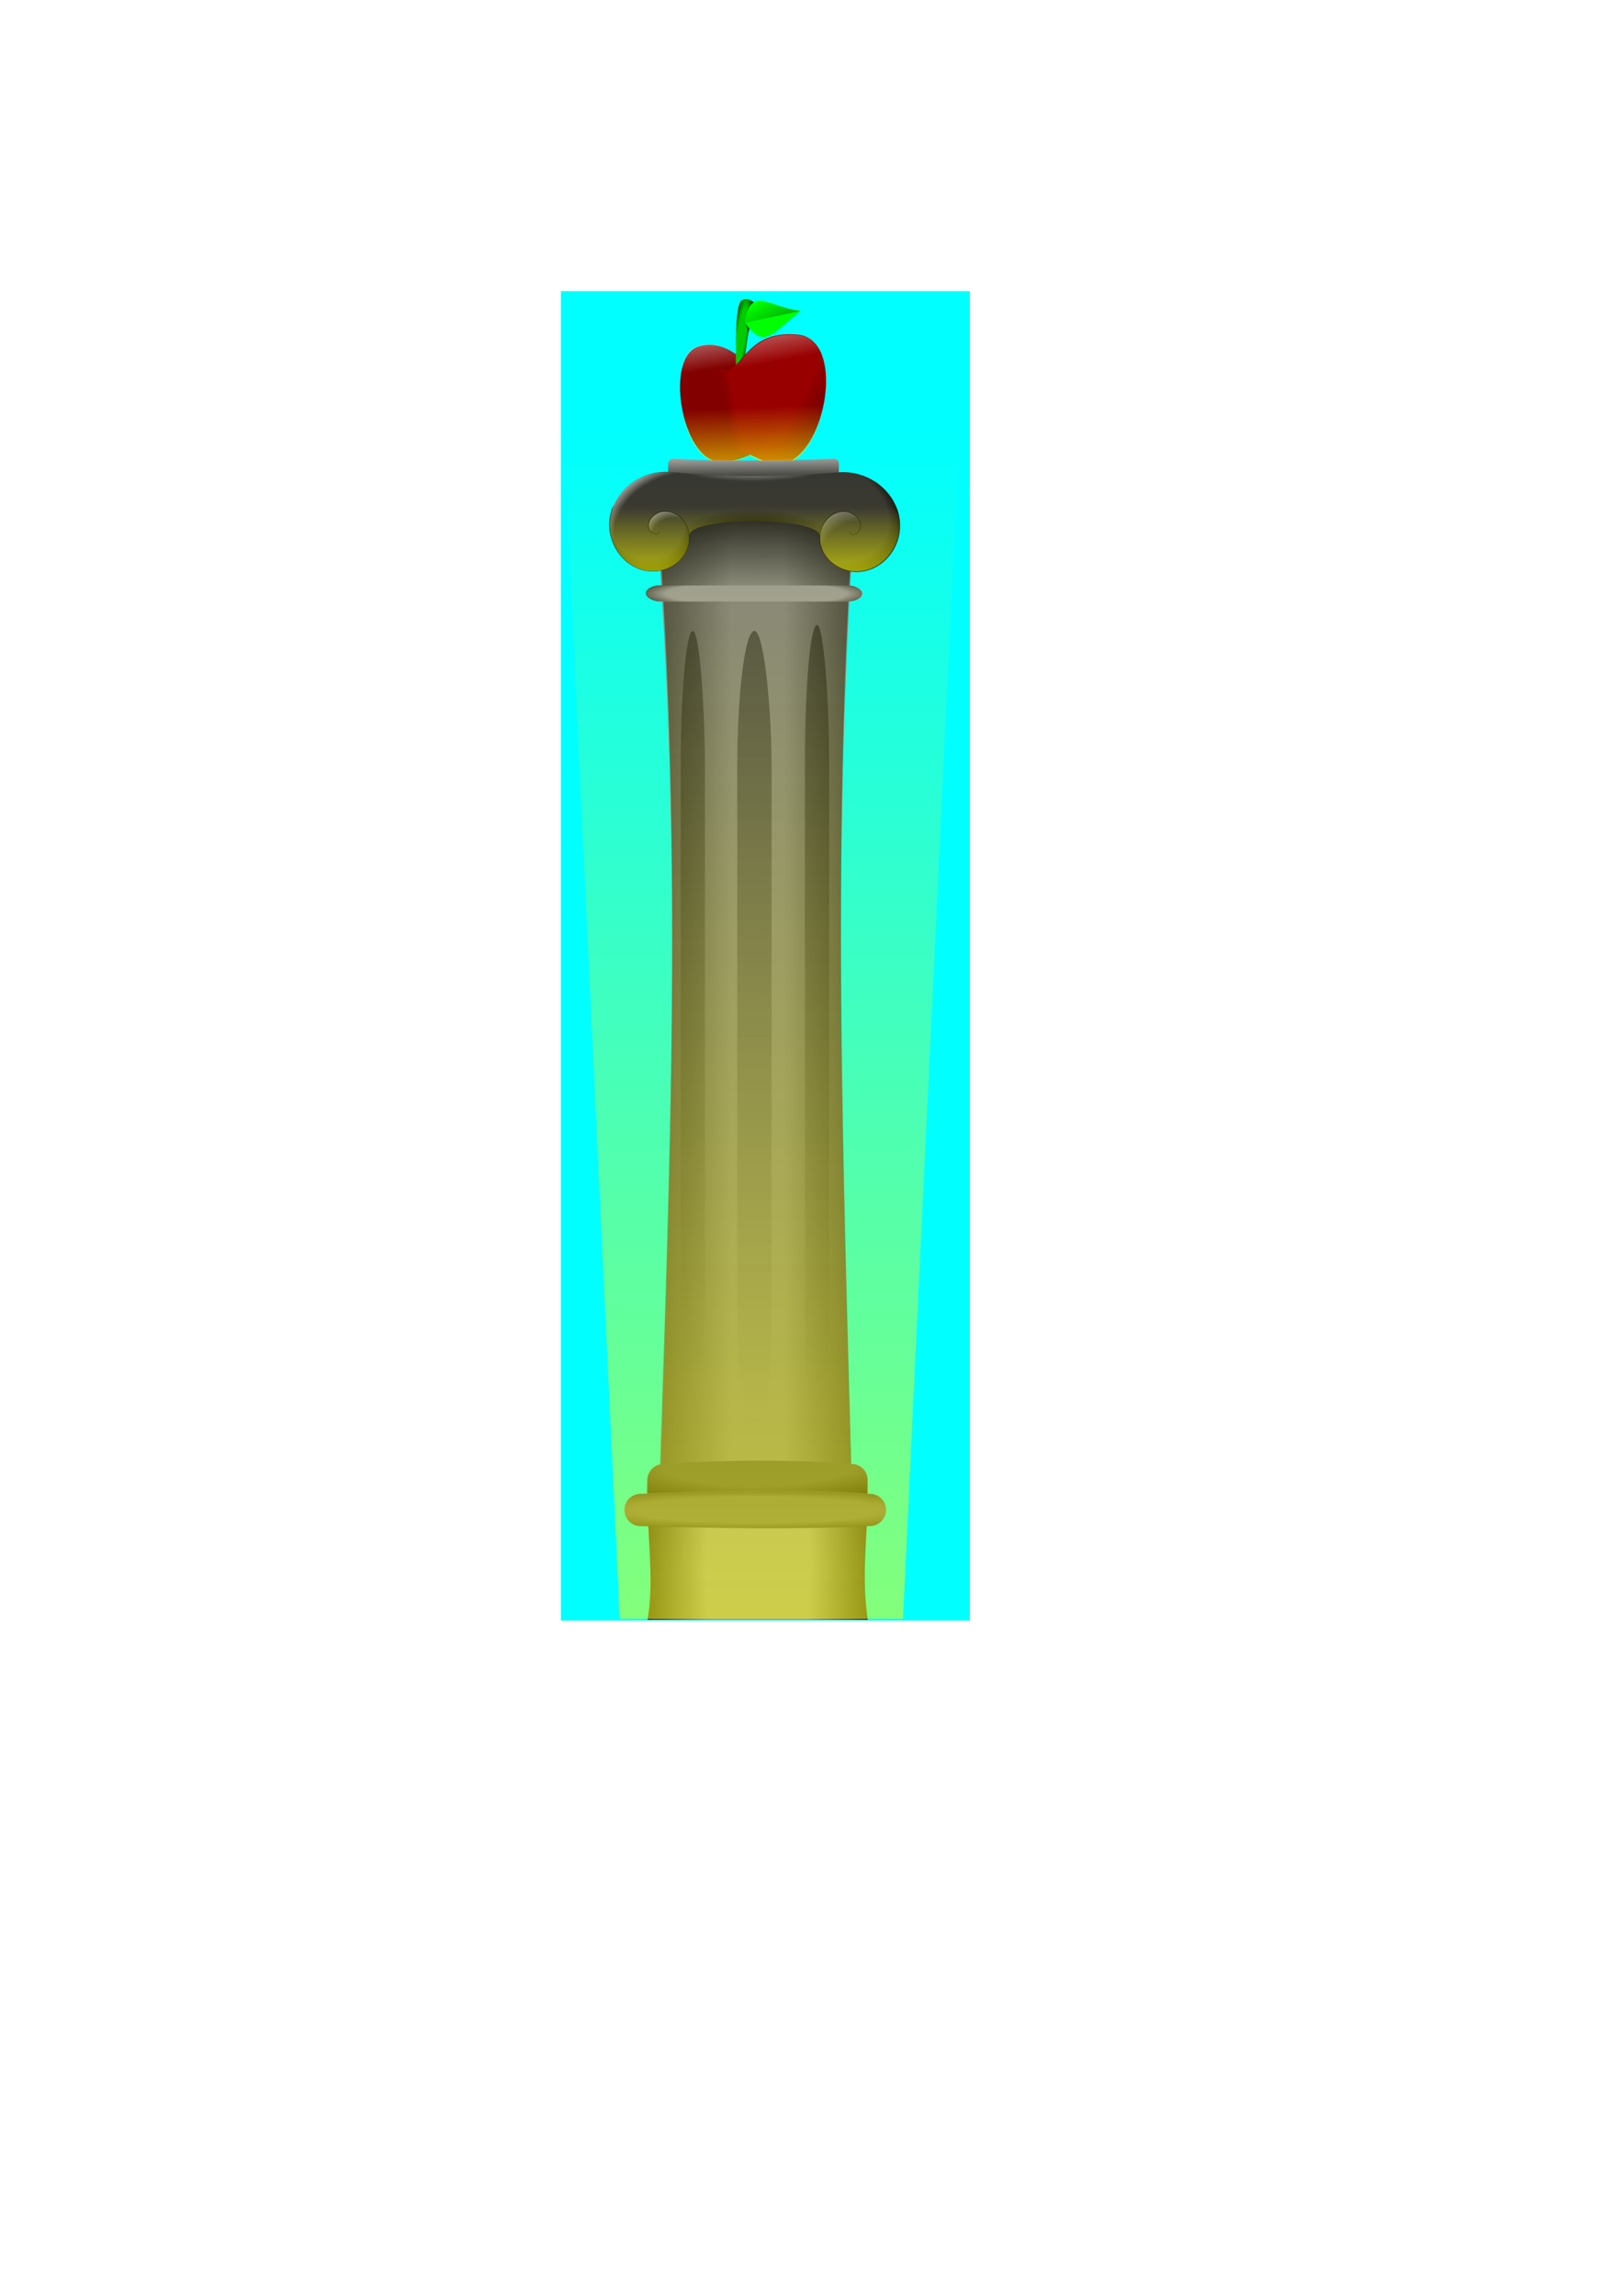 <?xml version="1.0" encoding="UTF-8" standalone="no"?>
<!-- Created with Inkscape (http://www.inkscape.org/) -->
<svg
   xmlns:dc="http://purl.org/dc/elements/1.1/"
   xmlns:cc="http://creativecommons.org/ns#"
   xmlns:rdf="http://www.w3.org/1999/02/22-rdf-syntax-ns#"
   xmlns:svg="http://www.w3.org/2000/svg"
   xmlns="http://www.w3.org/2000/svg"
   xmlns:xlink="http://www.w3.org/1999/xlink"
   xmlns:sodipodi="http://sodipodi.sourceforge.net/DTD/sodipodi-0.dtd"
   xmlns:inkscape="http://www.inkscape.org/namespaces/inkscape"
   width="210mm"
   height="297mm"
   id="svg2"
   sodipodi:version="0.32"
   inkscape:version="0.46"
   sodipodi:docname="apple_pillar.svg"
   inkscape:output_extension="org.inkscape.output.svg.inkscape">
  <defs
     id="defs4">
    <linearGradient
       inkscape:collect="always"
       id="linearGradient3792">
      <stop
         style="stop-color:#ffff00;stop-opacity:1;"
         offset="0"
         id="stop3794" />
      <stop
         style="stop-color:#ffff00;stop-opacity:0;"
         offset="1"
         id="stop3796" />
    </linearGradient>
    <linearGradient
       inkscape:collect="always"
       id="linearGradient3718">
      <stop
         style="stop-color:#ffff00;stop-opacity:1;"
         offset="0"
         id="stop3720" />
      <stop
         style="stop-color:#ffff00;stop-opacity:0;"
         offset="1"
         id="stop3722" />
    </linearGradient>
    <linearGradient
       inkscape:collect="always"
       id="linearGradient3704">
      <stop
         style="stop-color:#ffff00;stop-opacity:1;"
         offset="0"
         id="stop3706" />
      <stop
         style="stop-color:#ffff00;stop-opacity:0;"
         offset="1"
         id="stop3708" />
    </linearGradient>
    <linearGradient
       id="linearGradient3684">
      <stop
         style="stop-color:#000000;stop-opacity:0;"
         offset="0"
         id="stop3686" />
      <stop
         id="stop3692"
         offset="0.385"
         style="stop-color:#000000;stop-opacity:0;" />
      <stop
         style="stop-color:#000000;stop-opacity:1;"
         offset="1"
         id="stop3688" />
    </linearGradient>
    <linearGradient
       id="linearGradient3672">
      <stop
         style="stop-color:#000000;stop-opacity:0;"
         offset="0"
         id="stop3674" />
      <stop
         id="stop3680"
         offset="0.467"
         style="stop-color:#000000;stop-opacity:0;" />
      <stop
         style="stop-color:#000000;stop-opacity:1;"
         offset="1"
         id="stop3676" />
    </linearGradient>
    <linearGradient
       id="linearGradient3660">
      <stop
         style="stop-color:#000000;stop-opacity:0;"
         offset="0"
         id="stop3662" />
      <stop
         id="stop3668"
         offset="0.5"
         style="stop-color:#000000;stop-opacity:0;" />
      <stop
         style="stop-color:#000000;stop-opacity:1;"
         offset="1"
         id="stop3664" />
    </linearGradient>
    <linearGradient
       inkscape:collect="always"
       id="linearGradient3640">
      <stop
         style="stop-color:#000000;stop-opacity:1;"
         offset="0"
         id="stop3642" />
      <stop
         style="stop-color:#000000;stop-opacity:0;"
         offset="1"
         id="stop3644" />
    </linearGradient>
    <linearGradient
       id="linearGradient3626">
      <stop
         style="stop-color:#000000;stop-opacity:0;"
         offset="0"
         id="stop3628" />
      <stop
         id="stop3634"
         offset="0.5"
         style="stop-color:#000000;stop-opacity:0;" />
      <stop
         style="stop-color:#000000;stop-opacity:1;"
         offset="1"
         id="stop3630" />
    </linearGradient>
    <linearGradient
       inkscape:collect="always"
       id="linearGradient3616">
      <stop
         style="stop-color:#000000;stop-opacity:1;"
         offset="0"
         id="stop3618" />
      <stop
         style="stop-color:#000000;stop-opacity:0"
         offset="1"
         id="stop3620" />
    </linearGradient>
    <linearGradient
       inkscape:collect="always"
       id="linearGradient3598">
      <stop
         style="stop-color:#f9f9f9;stop-opacity:1;"
         offset="0"
         id="stop3600" />
      <stop
         style="stop-color:#f9f9f9;stop-opacity:0;"
         offset="1"
         id="stop3602" />
    </linearGradient>
    <linearGradient
       inkscape:collect="always"
       id="linearGradient3584">
      <stop
         style="stop-color:#000000;stop-opacity:1;"
         offset="0"
         id="stop3586" />
      <stop
         style="stop-color:#000000;stop-opacity:0;"
         offset="1"
         id="stop3588" />
    </linearGradient>
    <linearGradient
       id="linearGradient3568">
      <stop
         style="stop-color:#ffffff;stop-opacity:0;"
         offset="0"
         id="stop3570" />
      <stop
         id="stop3576"
         offset="0.5"
         style="stop-color:#ffffff;stop-opacity:0;" />
      <stop
         style="stop-color:#ffffff;stop-opacity:1;"
         offset="1"
         id="stop3572" />
    </linearGradient>
    <linearGradient
       id="linearGradient3550">
      <stop
         style="stop-color:#ffffff;stop-opacity:0;"
         offset="0"
         id="stop3552" />
      <stop
         id="stop3558"
         offset="0.5"
         style="stop-color:#ffffff;stop-opacity:0;" />
      <stop
         style="stop-color:#ffffff;stop-opacity:1;"
         offset="1"
         id="stop3554" />
    </linearGradient>
    <linearGradient
       id="linearGradient3526">
      <stop
         style="stop-color:#ffffff;stop-opacity:0;"
         offset="0"
         id="stop3528" />
      <stop
         id="stop3534"
         offset="0.777"
         style="stop-color:#ffffff;stop-opacity:0;" />
      <stop
         style="stop-color:#ffffff;stop-opacity:1;"
         offset="1"
         id="stop3530" />
    </linearGradient>
    <linearGradient
       id="linearGradient3512">
      <stop
         id="stop3520"
         offset="0"
         style="stop-color:#ffffff;stop-opacity:0;" />
      <stop
         style="stop-color:#ffffff;stop-opacity:1;"
         offset="1"
         id="stop3516" />
    </linearGradient>
    <linearGradient
       id="linearGradient3500">
      <stop
         style="stop-color:#f9f9f9;stop-opacity:0;"
         offset="0"
         id="stop3502" />
      <stop
         id="stop3508"
         offset="0.5"
         style="stop-color:#f9f9f9;stop-opacity:0;" />
      <stop
         style="stop-color:#f9f9f9;stop-opacity:1;"
         offset="1"
         id="stop3504" />
    </linearGradient>
    <linearGradient
       id="linearGradient3482">
      <stop
         style="stop-color:#000000;stop-opacity:0;"
         offset="0"
         id="stop3484" />
      <stop
         id="stop3490"
         offset="0.789"
         style="stop-color:#000000;stop-opacity:0;" />
      <stop
         style="stop-color:#000000;stop-opacity:1;"
         offset="1"
         id="stop3486" />
    </linearGradient>
    <linearGradient
       id="linearGradient3452">
      <stop
         style="stop-color:#000000;stop-opacity:0;"
         offset="0"
         id="stop3454" />
      <stop
         id="stop3460"
         offset="0.647"
         style="stop-color:#000000;stop-opacity:0;" />
      <stop
         style="stop-color:#000000;stop-opacity:1;"
         offset="1"
         id="stop3456" />
    </linearGradient>
    <linearGradient
       inkscape:collect="always"
       id="linearGradient3438">
      <stop
         style="stop-color:#000000;stop-opacity:1;"
         offset="0"
         id="stop3440" />
      <stop
         style="stop-color:#000000;stop-opacity:0;"
         offset="1"
         id="stop3442" />
    </linearGradient>
    <linearGradient
       inkscape:collect="always"
       id="linearGradient3428">
      <stop
         style="stop-color:#000000;stop-opacity:1;"
         offset="0"
         id="stop3430" />
      <stop
         style="stop-color:#000000;stop-opacity:0;"
         offset="1"
         id="stop3432" />
    </linearGradient>
    <linearGradient
       inkscape:collect="always"
       id="linearGradient3414">
      <stop
         style="stop-color:#000000;stop-opacity:1;"
         offset="0"
         id="stop3416" />
      <stop
         style="stop-color:#000000;stop-opacity:0;"
         offset="1"
         id="stop3418" />
    </linearGradient>
    <linearGradient
       inkscape:collect="always"
       id="linearGradient3400">
      <stop
         style="stop-color:#000000;stop-opacity:1;"
         offset="0"
         id="stop3402" />
      <stop
         style="stop-color:#000000;stop-opacity:0;"
         offset="1"
         id="stop3404" />
    </linearGradient>
    <linearGradient
       inkscape:collect="always"
       id="linearGradient3352">
      <stop
         style="stop-color:#000000;stop-opacity:1;"
         offset="0"
         id="stop3354" />
      <stop
         style="stop-color:#000000;stop-opacity:0;"
         offset="1"
         id="stop3356" />
    </linearGradient>
    <linearGradient
       inkscape:collect="always"
       id="linearGradient3340">
      <stop
         style="stop-color:#f9f9f9;stop-opacity:1;"
         offset="0"
         id="stop3342" />
      <stop
         style="stop-color:#f9f9f9;stop-opacity:0;"
         offset="1"
         id="stop3344" />
    </linearGradient>
    <linearGradient
       inkscape:collect="always"
       id="linearGradient3328">
      <stop
         style="stop-color:#ffffff;stop-opacity:1;"
         offset="0"
         id="stop3330" />
      <stop
         style="stop-color:#ffffff;stop-opacity:0;"
         offset="1"
         id="stop3332" />
    </linearGradient>
    <linearGradient
       inkscape:collect="always"
       id="linearGradient3316">
      <stop
         style="stop-color:#000000;stop-opacity:1;"
         offset="0"
         id="stop3318" />
      <stop
         style="stop-color:#000000;stop-opacity:0;"
         offset="1"
         id="stop3320" />
    </linearGradient>
    <linearGradient
       id="linearGradient3294">
      <stop
         style="stop-color:#000000;stop-opacity:0;"
         offset="0"
         id="stop3296" />
      <stop
         id="stop3302"
         offset="0.417"
         style="stop-color:#000000;stop-opacity:0;" />
      <stop
         style="stop-color:#000000;stop-opacity:1;"
         offset="1"
         id="stop3298" />
    </linearGradient>
    <linearGradient
       inkscape:collect="always"
       id="linearGradient3284">
      <stop
         style="stop-color:#000000;stop-opacity:1;"
         offset="0"
         id="stop3286" />
      <stop
         style="stop-color:#000000;stop-opacity:0;"
         offset="1"
         id="stop3288" />
    </linearGradient>
    <linearGradient
       inkscape:collect="always"
       id="linearGradient3274">
      <stop
         style="stop-color:#000000;stop-opacity:1;"
         offset="0"
         id="stop3276" />
      <stop
         style="stop-color:#000000;stop-opacity:0;"
         offset="1"
         id="stop3278" />
    </linearGradient>
    <linearGradient
       inkscape:collect="always"
       id="linearGradient3257">
      <stop
         style="stop-color:#00af00;stop-opacity:1;"
         offset="0"
         id="stop3259" />
      <stop
         style="stop-color:#00af00;stop-opacity:0;"
         offset="1"
         id="stop3261" />
    </linearGradient>
    <linearGradient
       inkscape:collect="always"
       id="linearGradient3241">
      <stop
         style="stop-color:#980000;stop-opacity:1"
         offset="0"
         id="stop3243" />
      <stop
         style="stop-color:#890000;stop-opacity:0;"
         offset="1"
         id="stop3245" />
    </linearGradient>
    <linearGradient
       id="linearGradient3225">
      <stop
         style="stop-color:#990000;stop-opacity:1;"
         offset="0"
         id="stop3227" />
      <stop
         style="stop-color:#aa0000;stop-opacity:0;"
         offset="1"
         id="stop3229" />
    </linearGradient>
    <linearGradient
       id="linearGradient3217">
      <stop
         style="stop-color:#aa0000;stop-opacity:1"
         offset="0"
         id="stop3219" />
      <stop
         style="stop-color:#d40000;stop-opacity:0;"
         offset="1"
         id="stop3221" />
    </linearGradient>
    <linearGradient
       inkscape:collect="always"
       id="linearGradient3198">
      <stop
         style="stop-color:#000000;stop-opacity:1;"
         offset="0"
         id="stop3200" />
      <stop
         style="stop-color:#000000;stop-opacity:0;"
         offset="1"
         id="stop3202" />
    </linearGradient>
    <inkscape:perspective
       sodipodi:type="inkscape:persp3d"
       inkscape:vp_x="0 : 526.18109 : 1"
       inkscape:vp_y="0 : 1000 : 0"
       inkscape:vp_z="744.09448 : 526.18109 : 1"
       inkscape:persp3d-origin="372.04724 : 350.78739 : 1"
       id="perspective10" />
    <linearGradient
       inkscape:collect="always"
       xlink:href="#linearGradient3241"
       id="linearGradient3247"
       x1="557.78"
       y1="191.669"
       x2="551.399"
       y2="192.795"
       gradientUnits="userSpaceOnUse" />
    <linearGradient
       inkscape:collect="always"
       xlink:href="#linearGradient3257"
       id="linearGradient3263"
       x1="562.312"
       y1="264.306"
       x2="554.201"
       y2="250.218"
       gradientUnits="userSpaceOnUse"
       gradientTransform="translate(-13.49,4.269)" />
    <linearGradient
       inkscape:collect="always"
       xlink:href="#linearGradient3257"
       id="linearGradient3270"
       gradientUnits="userSpaceOnUse"
       gradientTransform="translate(-13.49,4.269)"
       x1="562.312"
       y1="264.306"
       x2="554.201"
       y2="250.218" />
    <linearGradient
       inkscape:collect="always"
       xlink:href="#linearGradient3274"
       id="linearGradient3280"
       x1="562.49"
       y1="138.83"
       x2="563.473"
       y2="138.713"
       gradientUnits="userSpaceOnUse" />
    <linearGradient
       inkscape:collect="always"
       xlink:href="#linearGradient3284"
       id="linearGradient3290"
       x1="565.309"
       y1="139.929"
       x2="563.512"
       y2="140.588"
       gradientUnits="userSpaceOnUse"
       gradientTransform="translate(0,6)" />
    <radialGradient
       inkscape:collect="always"
       xlink:href="#linearGradient3294"
       id="radialGradient3300"
       cx="557.694"
       cy="152.325"
       fx="557.694"
       fy="152.325"
       r="5.692"
       gradientTransform="matrix(0.974,0.136,-0.903,6.461,155.526,-908.303)"
       gradientUnits="userSpaceOnUse" />
    <linearGradient
       inkscape:collect="always"
       xlink:href="#linearGradient3316"
       id="linearGradient3322"
       x1="658.299"
       y1="164.683"
       x2="592.177"
       y2="169.949"
       gradientUnits="userSpaceOnUse"
       gradientTransform="translate(-1.755,7.607)" />
    <linearGradient
       inkscape:collect="always"
       xlink:href="#linearGradient3328"
       id="linearGradient3334"
       x1="577.548"
       y1="119.626"
       x2="586.325"
       y2="165.853"
       gradientUnits="userSpaceOnUse"
       gradientTransform="translate(-14.629,2.341)" />
    <linearGradient
       inkscape:collect="always"
       xlink:href="#linearGradient3316"
       id="linearGradient3336"
       gradientUnits="userSpaceOnUse"
       gradientTransform="translate(-1.755,7.607)"
       x1="651.862"
       y1="207.399"
       x2="596.273"
       y2="180.482" />
    <linearGradient
       inkscape:collect="always"
       xlink:href="#linearGradient3340"
       id="linearGradient3346"
       x1="513.181"
       y1="119.626"
       x2="520.203"
       y2="161.172"
       gradientUnits="userSpaceOnUse"
       gradientTransform="translate(23.406,9.948)" />
    <linearGradient
       inkscape:collect="always"
       xlink:href="#linearGradient3352"
       id="linearGradient3358"
       x1="571.068"
       y1="236.055"
       x2="569.581"
       y2="231.257"
       gradientUnits="userSpaceOnUse"
       gradientTransform="translate(-8.198,-12.041)" />
    <linearGradient
       inkscape:collect="always"
       xlink:href="#linearGradient3792"
       id="linearGradient3823"
       gradientUnits="userSpaceOnUse"
       gradientTransform="translate(-0.31,0.31)"
       x1="370.421"
       y1="247.564"
       x2="368.555"
       y2="198.816" />
    <linearGradient
       inkscape:collect="always"
       xlink:href="#linearGradient3704"
       id="linearGradient3825"
       gradientUnits="userSpaceOnUse"
       x1="374.316"
       y1="997.836"
       x2="374.316"
       y2="209.415" />
    <linearGradient
       inkscape:collect="always"
       xlink:href="#linearGradient3718"
       id="linearGradient3827"
       gradientUnits="userSpaceOnUse"
       gradientTransform="translate(0,0.31)"
       x1="368.245"
       y1="301.598"
       x2="368.245"
       y2="247.556" />
    <linearGradient
       inkscape:collect="always"
       xlink:href="#linearGradient3438"
       id="linearGradient3872"
       gradientUnits="userSpaceOnUse"
       gradientTransform="translate(-6.915,243.012)"
       x1="289.339"
       y1="337.158"
       x2="366.651"
       y2="337.158" />
    <linearGradient
       inkscape:collect="always"
       xlink:href="#linearGradient3616"
       id="linearGradient3874"
       gradientUnits="userSpaceOnUse"
       gradientTransform="translate(0.135,0)"
       x1="362.7"
       y1="240.722"
       x2="362.293"
       y2="285.806" />
    <linearGradient
       inkscape:collect="always"
       xlink:href="#linearGradient3438"
       id="linearGradient3876"
       gradientUnits="userSpaceOnUse"
       gradientTransform="translate(-6.915,243.999)"
       x1="462.342"
       y1="342.097"
       x2="392.293"
       y2="342.097" />
    <radialGradient
       inkscape:collect="always"
       xlink:href="#linearGradient3684"
       id="radialGradient3878"
       gradientUnits="userSpaceOnUse"
       gradientTransform="matrix(-1.218,7.0333213e-7,7.0345081e-5,-3.785,911.787,3823.034)"
       cx="442.629"
       cy="808.03"
       fx="442.629"
       fy="808.03"
       r="53.854" />
    <radialGradient
       inkscape:collect="always"
       xlink:href="#linearGradient3660"
       id="radialGradient3880"
       gradientUnits="userSpaceOnUse"
       gradientTransform="matrix(1.796,-4.3292454e-2,1.0649409e-2,0.442,-264.723,444.868)"
       cx="352.13"
       cy="645.224"
       fx="352.13"
       fy="645.224"
       r="53.854" />
    <linearGradient
       inkscape:collect="always"
       xlink:href="#linearGradient3340"
       id="linearGradient3882"
       gradientUnits="userSpaceOnUse"
       gradientTransform="translate(23.406,9.948)"
       x1="513.181"
       y1="119.626"
       x2="520.203"
       y2="161.172" />
    <linearGradient
       inkscape:collect="always"
       xlink:href="#linearGradient3284"
       id="linearGradient3884"
       gradientUnits="userSpaceOnUse"
       gradientTransform="translate(0,6)"
       x1="565.309"
       y1="139.929"
       x2="563.512"
       y2="140.588" />
    <radialGradient
       inkscape:collect="always"
       xlink:href="#linearGradient3294"
       id="radialGradient3886"
       gradientUnits="userSpaceOnUse"
       gradientTransform="matrix(0.974,0.136,-0.903,6.461,155.526,-908.303)"
       cx="557.694"
       cy="152.325"
       fx="557.694"
       fy="152.325"
       r="5.692" />
    <linearGradient
       inkscape:collect="always"
       xlink:href="#linearGradient3352"
       id="linearGradient3888"
       gradientUnits="userSpaceOnUse"
       gradientTransform="translate(-8.198,-12.041)"
       x1="571.068"
       y1="236.055"
       x2="569.581"
       y2="231.257" />
    <linearGradient
       inkscape:collect="always"
       xlink:href="#linearGradient3241"
       id="linearGradient3890"
       gradientUnits="userSpaceOnUse"
       x1="557.78"
       y1="191.669"
       x2="551.399"
       y2="192.795" />
    <linearGradient
       inkscape:collect="always"
       xlink:href="#linearGradient3274"
       id="linearGradient3892"
       gradientUnits="userSpaceOnUse"
       x1="562.49"
       y1="138.83"
       x2="563.473"
       y2="138.713" />
    <linearGradient
       inkscape:collect="always"
       xlink:href="#linearGradient3257"
       id="linearGradient3894"
       gradientUnits="userSpaceOnUse"
       gradientTransform="translate(-13.49,4.269)"
       x1="562.312"
       y1="264.306"
       x2="554.201"
       y2="250.218" />
    <linearGradient
       inkscape:collect="always"
       xlink:href="#linearGradient3316"
       id="linearGradient3896"
       gradientUnits="userSpaceOnUse"
       gradientTransform="translate(-1.755,7.607)"
       x1="651.862"
       y1="207.399"
       x2="596.273"
       y2="180.482" />
    <linearGradient
       inkscape:collect="always"
       xlink:href="#linearGradient3328"
       id="linearGradient3898"
       gradientUnits="userSpaceOnUse"
       gradientTransform="translate(-14.629,2.341)"
       x1="577.548"
       y1="119.626"
       x2="586.325"
       y2="165.853" />
    <linearGradient
       inkscape:collect="always"
       xlink:href="#linearGradient3640"
       id="linearGradient3900"
       gradientUnits="userSpaceOnUse"
       gradientTransform="translate(-18.277,-0.271)"
       x1="393.568"
       y1="239.338"
       x2="393.432"
       y2="224.882" />
    <radialGradient
       inkscape:collect="always"
       xlink:href="#linearGradient3482"
       id="radialGradient3902"
       gradientUnits="userSpaceOnUse"
       gradientTransform="matrix(1.263,-0.423,0.522,1.557,-227.598,-27.379)"
       cx="321.106"
       cy="265.02"
       fx="321.106"
       fy="265.02"
       r="19.526" />
    <radialGradient
       inkscape:collect="always"
       xlink:href="#linearGradient3526"
       id="radialGradient3904"
       gradientUnits="userSpaceOnUse"
       gradientTransform="matrix(0.115,1.323,-1.681,0.147,718.864,-234.639)"
       cx="346.886"
       cy="248.723"
       fx="346.886"
       fy="248.723"
       r="29.348" />
    <radialGradient
       inkscape:collect="always"
       xlink:href="#linearGradient3482"
       id="radialGradient3906"
       gradientUnits="userSpaceOnUse"
       gradientTransform="matrix(2.002,-0.805,0.58,1.443,-480.517,125.388)"
       cx="330.275"
       cy="270.501"
       fx="330.275"
       fy="270.501"
       r="19.526" />
    <radialGradient
       inkscape:collect="always"
       xlink:href="#linearGradient3550"
       id="radialGradient3908"
       gradientUnits="userSpaceOnUse"
       gradientTransform="matrix(1.955,1.062,-1.015,1.868,-68.987,-576.63)"
       cx="338.597"
       cy="257.487"
       fx="338.597"
       fy="257.487"
       r="9.953" />
    <linearGradient
       inkscape:collect="always"
       xlink:href="#linearGradient3198"
       id="linearGradient3910"
       gradientUnits="userSpaceOnUse"
       x1="375.058"
       y1="249.329"
       x2="375.058"
       y2="246.638" />
    <linearGradient
       inkscape:collect="always"
       xlink:href="#linearGradient3414"
       id="linearGradient3912"
       gradientUnits="userSpaceOnUse"
       x1="370.938"
       y1="236.397"
       x2="370.938"
       y2="696.736" />
    <linearGradient
       inkscape:collect="always"
       xlink:href="#linearGradient3428"
       id="linearGradient3914"
       gradientUnits="userSpaceOnUse"
       x1="401.562"
       y1="261.093"
       x2="395.635"
       y2="687.845" />
    <linearGradient
       inkscape:collect="always"
       xlink:href="#linearGradient3400"
       id="linearGradient3916"
       gradientUnits="userSpaceOnUse"
       x1="340.809"
       y1="221.579"
       x2="346.736"
       y2="675.991" />
    <radialGradient
       inkscape:collect="always"
       xlink:href="#linearGradient3452"
       id="radialGradient3918"
       gradientUnits="userSpaceOnUse"
       gradientTransform="matrix(0,-0.171,1.285,-1.4346159e-7,-33.021,353.616)"
       cx="370.389"
       cy="314.93"
       fx="370.389"
       fy="314.93"
       r="52.925" />
    <radialGradient
       inkscape:collect="always"
       xlink:href="#linearGradient3568"
       id="radialGradient3920"
       gradientUnits="userSpaceOnUse"
       gradientTransform="matrix(3.512,-0.672,0.749,3.912,-1374.845,-390.517)"
       cx="458.48"
       cy="249.311"
       fx="458.48"
       fy="249.311"
       r="10.901" />
    <radialGradient
       inkscape:collect="always"
       xlink:href="#linearGradient3584"
       id="radialGradient3922"
       gradientUnits="userSpaceOnUse"
       gradientTransform="matrix(3.6568319e-3,-0.237,0.814,1.2560126e-2,158.867,337.773)"
       cx="345.54"
       cy="259.682"
       fx="345.54"
       fy="259.682"
       r="42.176" />
    <radialGradient
       inkscape:collect="always"
       xlink:href="#linearGradient3598"
       id="radialGradient3924"
       gradientUnits="userSpaceOnUse"
       gradientTransform="matrix(-1.3542091e-7,0.16,-0.866,-1.0474633e-8,556.177,177.436)"
       cx="319.646"
       cy="214.998"
       fx="319.646"
       fy="214.998"
       r="42.176" />
    <radialGradient
       inkscape:collect="always"
       xlink:href="#linearGradient3672"
       id="radialGradient3926"
       gradientUnits="userSpaceOnUse"
       gradientTransform="matrix(2.033,-1.4704141e-6,2.4981285e-6,0.212,-420.884,576.449)"
       cx="389.679"
       cy="763.615"
       fx="389.679"
       fy="763.615"
       r="63.951" />
  </defs>
  <sodipodi:namedview
     id="base"
     pagecolor="#ffffff"
     bordercolor="#666666"
     borderopacity="1.0"
     inkscape:pageopacity="0.0"
     inkscape:pageshadow="2"
     inkscape:zoom="0.80517071"
     inkscape:cx="315.05788"
     inkscape:cy="712.2446"
     inkscape:document-units="px"
     inkscape:current-layer="layer1"
     showgrid="false"
     showguides="true"
     inkscape:guide-bbox="true"
     inkscape:window-width="1440"
     inkscape:window-height="830"
     inkscape:window-x="0"
     inkscape:window-y="24" />
  <g
     inkscape:label="Camada 1"
     inkscape:groupmode="layer"
     id="layer1">
    <rect
       style="opacity:1;fill:#00ffff;fill-opacity:1;fill-rule:nonzero;stroke:none;stroke-width:2;stroke-linecap:round;stroke-miterlimit:4;stroke-dasharray:none;stroke-opacity:1"
       id="rect2383"
       width="200"
       height="650"
       x="274.286"
       y="142.362"
       inkscape:export-filename="/home/sergio/Área de Trabalho/apple_pillar/light/0.png"
       inkscape:export-xdpi="90"
       inkscape:export-ydpi="90" />
    <g
       id="g3829"
       transform="translate(-2,0)">
      <path
         sodipodi:nodetypes="ccccc"
         id="rect2385"
         d="M 322.857,251.345 L 420,251.345 C 407.245,428.606 415.742,609.409 420,789.505 L 322.857,789.505 C 327.922,611.565 337.676,434.966 322.857,251.345 z"
         style="fill:#808080;fill-opacity:1;fill-rule:nonzero;stroke:none;stroke-width:2;stroke-linecap:round;stroke-miterlimit:4;stroke-opacity:1" />
      <path
         sodipodi:nodetypes="ccccc"
         id="path3436"
         d="M 322.861,240.951 L 420.004,240.951 C 407.249,418.213 415.745,599.015 420.004,779.112 L 322.861,779.112 C 327.925,601.172 337.68,424.572 322.861,240.951 z"
         style="fill:url(#linearGradient3872);fill-opacity:1;fill-rule:nonzero;stroke:none;stroke-width:2;stroke-linecap:round;stroke-miterlimit:4;stroke-opacity:1" />
      <path
         id="path3606"
         d="M 324.656,251.417 L 326.145,287.836 L 417.396,287.159 L 420.239,251.417 L 324.656,251.417 z"
         style="fill:url(#linearGradient3874);fill-opacity:1;fill-rule:evenodd;stroke:none;stroke-width:1px;stroke-linecap:butt;stroke-linejoin:miter;stroke-opacity:1" />
      <path
         sodipodi:nodetypes="ccccc"
         id="path3446"
         d="M 322.861,241.939 L 420.004,241.939 C 407.249,419.2 415.745,600.003 420.004,780.1 L 322.861,780.1 C 327.925,602.16 337.68,425.56 322.861,241.939 z"
         style="fill:url(#linearGradient3876);fill-opacity:1;fill-rule:nonzero;stroke:none;stroke-width:2;stroke-linecap:round;stroke-miterlimit:4;stroke-opacity:1" />
      <path
         sodipodi:nodetypes="ccccc"
         id="rect2388"
         d="M 318.635,737.093 L 426.343,737.093 C 425.393,755.677 423.593,774.493 426.343,792.069 L 318.635,792.069 C 321.665,775.121 319.123,755.64 318.635,737.093 z"
         style="fill:#999999;fill-opacity:1;fill-rule:nonzero;stroke:none;stroke-width:2;stroke-linecap:round;stroke-miterlimit:4;stroke-opacity:1" />
      <path
         sodipodi:nodetypes="ccccccccc"
         id="rect2392"
         d="M 326.489,715.776 C 356.827,713.803 387.444,713.507 418.489,715.776 C 422.84,715.776 426.343,719.279 426.343,723.63 L 426.343,730.361 C 426.343,734.712 422.84,738.215 418.489,738.215 L 326.489,738.215 C 322.138,738.215 318.635,734.712 318.635,730.361 L 318.635,723.63 C 318.635,719.279 322.138,715.776 326.489,715.776 z"
         style="fill:#4d4d4d;fill-opacity:1;fill-rule:nonzero;stroke:none;stroke-width:2;stroke-linecap:round;stroke-miterlimit:4;stroke-opacity:1" />
      <path
         sodipodi:nodetypes="ccccc"
         id="path3682"
         d="M 318.68,737.007 L 426.387,737.007 C 425.438,755.592 423.638,774.408 426.387,791.983 L 318.68,791.983 C 321.709,775.035 319.168,755.554 318.68,737.007 z"
         style="fill:url(#radialGradient3878);fill-opacity:1;fill-rule:nonzero;stroke:none;stroke-width:2;stroke-linecap:round;stroke-miterlimit:4;stroke-opacity:1" />
      <path
         sodipodi:nodetypes="ccccccccc"
         id="path3658"
         d="M 326.273,716.298 C 356.611,714.325 387.228,714.029 418.273,716.298 C 422.624,716.298 426.127,719.801 426.127,724.152 L 426.127,730.883 C 426.127,735.234 422.624,738.737 418.273,738.737 L 326.273,738.737 C 321.922,738.737 318.419,735.234 318.419,730.883 L 318.419,724.152 C 318.419,719.801 321.922,716.298 326.273,716.298 z"
         style="fill:url(#radialGradient3880);fill-opacity:1;fill-rule:nonzero;stroke:none;stroke-width:2;stroke-linecap:round;stroke-miterlimit:4;stroke-opacity:1" />
      <path
         sodipodi:nodetypes="ccsccsc"
         id="rect2390"
         d="M 315.269,730.361 C 352.937,728.881 390.497,727.993 427.465,730.361 C 431.816,730.361 435.318,733.864 435.318,738.215 C 435.318,742.566 431.816,746.069 427.465,746.069 C 390.066,747.822 352.668,747.107 315.269,746.069 C 310.918,746.069 307.415,742.566 307.415,738.215 C 307.415,733.864 310.918,730.361 315.269,730.361 z"
         style="fill:#666666;fill-opacity:1;fill-rule:nonzero;stroke:none;stroke-width:2;stroke-linecap:round;stroke-miterlimit:4;stroke-opacity:1" />
      <g
         transform="matrix(0.868,0,0,0.868,-122.516,32.206)"
         id="g3360">
        <path
           style="fill:#820000;fill-opacity:1;fill-rule:evenodd;stroke:none;stroke-width:1px;stroke-linecap:butt;stroke-linejoin:miter;stroke-opacity:1"
           d="M 537.511,157.887 C 517.471,163.147 527.367,221.188 548.021,222.824 C 568.346,224.434 587.433,203.305 587.433,203.305 L 584.43,175.154 C 570.287,181.44 559.239,152.185 537.511,157.887 z"
           id="path3213"
           sodipodi:nodetypes="csccs" />
        <path
           style="fill:url(#linearGradient3882);fill-opacity:1;fill-rule:evenodd;stroke:none;stroke-width:1px;stroke-linecap:butt;stroke-linejoin:miter;stroke-opacity:1"
           d="M 536.986,157.703 C 516.946,162.962 526.842,221.003 547.496,222.64 C 567.821,224.25 586.908,203.121 586.908,203.121 L 583.905,174.969 C 569.762,181.255 558.714,152 536.986,157.703 z"
           id="path3338"
           sodipodi:nodetypes="csccs" />
        <path
           style="fill:#00cb00;fill-opacity:1;fill-rule:evenodd;stroke:none;stroke-width:1px;stroke-linecap:butt;stroke-linejoin:miter;stroke-opacity:1"
           d="M 561.909,181.529 C 561.909,181.529 563.404,147.796 569.041,136.985 C 571.03,133.17 563.173,129.278 560.783,132.856 C 556.302,139.564 558.531,187.159 558.531,187.159 L 561.909,181.529 z"
           id="path3249"
           sodipodi:nodetypes="csscc" />
        <path
           style="fill:url(#linearGradient3884);fill-opacity:1;fill-rule:evenodd;stroke:none;stroke-width:1px;stroke-linecap:butt;stroke-linejoin:miter;stroke-opacity:1"
           d="M 563.046,144.532 L 565.632,144.649 L 565.632,148.023 L 565.05,151.14 L 562.697,145.45 L 563.046,144.532 z"
           id="path3282"
           sodipodi:nodetypes="cccccc" />
        <path
           style="fill:url(#radialGradient3886);fill-opacity:1;fill-rule:evenodd;stroke:none;stroke-width:1px;stroke-linecap:butt;stroke-linejoin:miter;stroke-opacity:1"
           d="M 561.791,181.475 C 561.791,181.475 563.286,147.742 568.923,136.931 C 570.912,133.116 563.055,129.224 560.665,132.802 C 556.184,139.51 558.413,187.106 558.413,187.106 L 561.791,181.475 z"
           id="path3292"
           sodipodi:nodetypes="csscc" />
        <path
           style="fill:url(#linearGradient3888);fill-opacity:1;fill-rule:evenodd;stroke:none;stroke-width:1px;stroke-linecap:butt;stroke-linejoin:miter;stroke-opacity:1"
           d="M 537.565,157.95 C 517.525,163.209 527.421,221.25 548.075,222.887 C 568.401,224.497 587.488,203.368 587.488,203.368 L 584.485,175.216 C 570.341,181.502 559.294,152.247 537.565,157.95 z"
           id="path3348"
           sodipodi:nodetypes="csccs" />
        <path
           style="fill:url(#linearGradient3890);fill-opacity:1;fill-rule:evenodd;stroke:none;stroke-width:1px;stroke-linecap:butt;stroke-linejoin:miter;stroke-opacity:1"
           d="M 593.124,151.431 C 618.749,154.038 610.088,211.988 588.62,222.749 C 575.953,229.098 564.972,214.533 557.465,217.869 L 548.082,170.574 C 562.225,176.86 560.877,148.15 593.124,151.431 z"
           id="path3215"
           sodipodi:nodetypes="csccs" />
        <path
           sodipodi:type="arc"
           style="opacity:0.5;fill:url(#linearGradient3892);fill-opacity:1;fill-rule:nonzero;stroke:none;stroke-width:0.25;stroke-linecap:round;stroke-miterlimit:4;stroke-dasharray:none;stroke-opacity:1"
           id="path3272"
           sodipodi:cx="563.18188"
           sodipodi:cy="138.71333"
           sodipodi:rx="0.48488298"
           sodipodi:ry="0.47841787"
           d="M 563.667,138.713 A 0.485,0.478 0 1 1 562.697,138.713 A 0.485,0.478 0 1 1 563.667,138.713 z"
           transform="translate(1.2930213e-2,5.819)" />
        <g
           id="g3265"
           transform="matrix(1,2.4275831e-2,-2.4275831e-2,1,35.32,-134.287)">
          <path
             sodipodi:nodetypes="ccc"
             id="path3251"
             d="M 534.216,265.909 C 545.227,280.936 549.418,272.397 565.431,258.643 L 534.216,265.909 z"
             style="fill:#00ff00;fill-opacity:1;fill-rule:evenodd;stroke:none;stroke-width:1px;stroke-linecap:butt;stroke-linejoin:miter;stroke-opacity:1" />
          <path
             sodipodi:nodetypes="ccc"
             id="path3253"
             d="M 534.246,265.996 C 536.899,244.236 547.87,257.212 565.429,258.607 L 534.246,265.996 z"
             style="fill:#00ff00;fill-opacity:1;fill-rule:evenodd;stroke:none;stroke-width:1px;stroke-linecap:butt;stroke-linejoin:miter;stroke-opacity:1" />
          <path
             sodipodi:nodetypes="ccc"
             id="path3255"
             d="M 534.329,265.997 C 536.981,244.237 547.953,257.213 565.512,258.608 L 534.329,265.997 z"
             style="fill:url(#linearGradient3894);fill-opacity:1;fill-rule:evenodd;stroke:none;stroke-width:1px;stroke-linecap:butt;stroke-linejoin:miter;stroke-opacity:1" />
        </g>
        <path
           style="fill:url(#linearGradient3896);fill-opacity:1;fill-rule:evenodd;stroke:none;stroke-width:1px;stroke-linecap:butt;stroke-linejoin:miter;stroke-opacity:1"
           d="M 592.781,151.75 C 618.406,154.357 609.745,212.307 588.277,223.068 C 575.61,229.417 564.629,214.852 557.122,218.188 L 547.738,170.893 C 561.882,177.179 560.534,148.469 592.781,151.75 z"
           id="path3304"
           sodipodi:nodetypes="csccs" />
        <path
           style="fill:url(#linearGradient3898);fill-opacity:1;fill-rule:evenodd;stroke:none;stroke-width:1px;stroke-linecap:butt;stroke-linejoin:miter;stroke-opacity:1"
           d="M 593.366,151.75 C 618.991,154.357 610.331,212.307 588.862,223.068 C 576.195,229.417 565.214,214.852 557.708,218.188 L 548.324,170.893 C 562.467,177.179 561.119,148.469 593.366,151.75 z"
           id="path3324"
           sodipodi:nodetypes="csccs" />
      </g>
      <path
         sodipodi:nodetypes="ccccccccc"
         id="rect3206"
         d="M 331.241,224.393 C 357.059,225.634 383.415,225.261 409.937,224.393 C 411.26,224.393 412.326,225.458 412.326,226.782 L 412.326,238.46 C 412.326,239.784 411.26,240.849 409.937,240.849 L 331.241,240.849 C 329.917,240.849 328.852,239.784 328.852,238.46 L 328.852,226.782 C 328.852,225.458 329.917,224.393 331.241,224.393 z"
         style="fill:#999999;fill-opacity:1;fill-rule:nonzero;stroke:none;stroke-width:0.25;stroke-linecap:round;stroke-miterlimit:4;stroke-opacity:1" />
      <path
         sodipodi:nodetypes="ccccccccc"
         id="path3636"
         d="M 331.068,222.611 C 356.887,223.852 383.243,223.479 409.765,222.611 C 411.088,222.611 412.153,223.676 412.153,225 L 412.153,236.678 C 412.153,238.001 411.088,239.067 409.765,239.067 L 331.068,239.067 C 329.745,239.067 328.68,238.001 328.68,236.678 L 328.68,225 C 328.68,223.676 329.745,222.611 331.068,222.611 z"
         style="fill:url(#linearGradient3900);fill-opacity:1;fill-rule:nonzero;stroke:none;stroke-width:0.25;stroke-linecap:round;stroke-miterlimit:4;stroke-opacity:1" />
      <path
         sodipodi:nodetypes="csszcsscc"
         d="M 413.118,230.883 C 427.721,230.197 441.524,241.276 441.915,256.314 C 442.226,268.264 432.987,279.565 420.598,279.501 C 411.303,279.453 402.47,272.034 403.021,262.298 C 403.571,252.561 338.509,252.416 339.059,262.153 C 339.61,271.889 330.778,279.308 321.482,279.356 C 309.093,279.42 299.854,268.119 300.165,256.169 C 300.556,241.131 314.359,230.052 328.962,230.738 C 351.046,232.535 374.525,233.926 413.313,230.851"
         style="fill:#333333;fill-rule:evenodd;stroke:none;stroke-width:1px;stroke-linecap:butt;stroke-linejoin:miter;stroke-opacity:1"
         id="path3192" />
      <path
         transform="translate(0.353,-0.883)"
         d="M 324.146,260.359 C 324.11,263.262 320.215,261.744 319.32,260.3 C 316.896,256.388 320.51,251.852 324.264,250.707 C 330.977,248.66 337.347,254.142 338.623,260.535 C 340.495,269.918 332.934,278.338 323.91,279.662 C 311.884,281.426 301.357,271.716 300.017,260.065 C 298.332,245.402 310.219,232.744 324.499,231.405"
         sodipodi:t0="0"
         sodipodi:argument="-10.983379"
         sodipodi:radius="28.956352"
         sodipodi:revolution="1.5"
         sodipodi:expansion="1"
         sodipodi:cy="260.35889"
         sodipodi:cx="324.14581"
         id="path3464"
         style="fill:url(#radialGradient3902);fill-opacity:1;fill-rule:evenodd;stroke:none;stroke-width:1px;stroke-linecap:butt;stroke-linejoin:miter;stroke-opacity:1"
         sodipodi:type="spiral" />
      <path
         id="path3510"
         d="M 327.491,230.844 C 313.405,230.884 300.432,241.744 300.053,256.312 C 299.742,268.263 308.976,279.564 321.366,279.5 C 330.661,279.452 339.51,272.018 338.959,262.281 C 338.755,258.668 347.578,256.437 358.741,255.531 L 358.741,232.625 C 347.827,232.318 338.221,231.636 328.866,230.875 C 328.409,230.854 327.945,230.842 327.491,230.844 z"
         style="fill:url(#radialGradient3904);fill-opacity:1;fill-rule:evenodd;stroke:none;stroke-width:1px;stroke-linecap:butt;stroke-linejoin:miter;stroke-opacity:1" />
      <path
         transform="matrix(-1,0,0,1,742.044,-0.222)"
         d="M 324.146,260.359 C 324.11,263.262 320.215,261.744 319.32,260.3 C 316.896,256.388 320.51,251.852 324.264,250.707 C 330.977,248.66 337.347,254.142 338.623,260.535 C 340.495,269.918 332.934,278.338 323.91,279.662 C 311.884,281.426 301.357,271.716 300.017,260.065 C 298.332,245.402 310.219,232.744 324.499,231.405"
         sodipodi:t0="0"
         sodipodi:argument="-10.983379"
         sodipodi:radius="28.956352"
         sodipodi:revolution="1.5"
         sodipodi:expansion="1"
         sodipodi:cy="260.35889"
         sodipodi:cx="324.14581"
         id="path3492"
         style="fill:url(#radialGradient3906);fill-opacity:1;fill-rule:evenodd;stroke:none;stroke-width:1px;stroke-linecap:butt;stroke-linejoin:miter;stroke-opacity:1"
         sodipodi:type="spiral" />
      <path
         sodipodi:nodetypes="ccssc"
         d="M 339.128,262.111 C 329.969,260.624 328.347,260.649 324.542,259.867 C 324.092,262.792 320.377,260.703 319.68,259.119 C 317.792,254.825 322.087,250.763 326.038,250.143 C 333.106,249.035 338.753,255.476 339.128,262.111 z"
         style="opacity:1;fill:url(#radialGradient3908);fill-opacity:1;fill-rule:evenodd;stroke:none;stroke-width:0.25;stroke-linecap:butt;stroke-linejoin:miter;stroke-miterlimit:4;stroke-dasharray:none;stroke-opacity:1"
         id="path3538" />
      <path
         sodipodi:nodetypes="cssssscccsssssc"
         d="M 324.428,259.764 C 323.978,262.689 320.263,260.6 319.567,259.016 C 317.678,254.722 321.973,250.66 325.924,250.04 C 332.992,248.932 338.639,255.373 339.014,262.008 C 339.564,271.744 330.732,279.163 321.436,279.211 C 309.047,279.275 299.808,267.974 300.119,256.024 C 300.51,240.986 314.314,229.907 328.916,230.593 L 413.268,230.706 M 417.56,259.909 C 418.01,262.834 421.725,260.745 422.422,259.161 C 424.31,254.867 420.016,250.805 416.064,250.185 C 408.996,249.077 403.35,255.518 402.975,262.153 C 402.425,271.889 411.257,279.308 420.552,279.356 C 432.941,279.42 442.18,268.119 441.869,256.169 C 441.478,241.131 427.675,230.052 413.073,230.738"
         style="opacity:1;fill:none;fill-rule:evenodd;stroke:url(#linearGradient3910);stroke-width:0.25;stroke-linecap:butt;stroke-linejoin:miter;stroke-miterlimit:4;stroke-dasharray:none;stroke-opacity:1"
         id="path2401" />
      <rect
         rx="7.132"
         ry="3.941"
         y="286.259"
         x="317.927"
         height="7.882"
         width="105.851"
         id="rect3209"
         style="opacity:1;fill:#999999;fill-opacity:1;fill-rule:nonzero;stroke:none;stroke-width:0.25;stroke-linecap:round;stroke-miterlimit:4;stroke-dasharray:none;stroke-opacity:1" />
      <rect
         ry="67.58"
         rx="8.397"
         y="308.51"
         x="362.542"
         height="397.116"
         width="16.793"
         id="rect3394"
         style="opacity:0.5;fill:url(#linearGradient3912);fill-opacity:1;fill-rule:nonzero;stroke:none;stroke-width:0.25;stroke-linecap:round;stroke-miterlimit:4;stroke-dasharray:none;stroke-opacity:1" />
      <rect
         ry="67.58"
         rx="5.927"
         y="305.546"
         x="395.635"
         height="397.116"
         width="11.854"
         id="rect3396"
         style="opacity:0.5;fill:url(#linearGradient3914);fill-opacity:1;fill-rule:nonzero;stroke:none;stroke-width:0.25;stroke-linecap:round;stroke-miterlimit:4;stroke-dasharray:none;stroke-opacity:1" />
      <rect
         ry="67.58"
         rx="5.927"
         y="308.51"
         x="334.882"
         height="397.116"
         width="11.854"
         id="rect3398"
         style="opacity:0.5;fill:url(#linearGradient3916);fill-opacity:1;fill-rule:nonzero;stroke:none;stroke-width:0.25;stroke-linecap:round;stroke-miterlimit:4;stroke-dasharray:none;stroke-opacity:1" />
      <rect
         rx="7.132"
         ry="3.941"
         y="286.19"
         x="317.733"
         height="7.882"
         width="105.851"
         id="rect3450"
         style="opacity:1;fill:url(#radialGradient3918);fill-opacity:1;fill-rule:nonzero;stroke:none;stroke-width:0.25;stroke-linecap:round;stroke-miterlimit:4;stroke-dasharray:none;stroke-opacity:1" />
      <path
         sodipodi:nodetypes="cccssc"
         d="M 420.666,279.459 C 429.961,279.507 420.648,263.558 422.536,259.264 C 424.424,254.97 420.129,250.908 416.178,250.288 C 409.11,249.18 403.464,255.621 403.089,262.256 C 402.538,271.992 411.371,279.411 420.666,279.459 z"
         style="opacity:1;fill:url(#radialGradient3920);fill-opacity:1;fill-rule:evenodd;stroke:none;stroke-width:0.25;stroke-linecap:butt;stroke-linejoin:miter;stroke-miterlimit:4;stroke-dasharray:none;stroke-opacity:1"
         id="path3564" />
      <path
         sodipodi:nodetypes="ccccc"
         d="M 413.539,230.841 C 403.894,249.519 404.165,248.282 403.442,262.256 C 403.992,252.519 338.93,252.374 339.481,262.111 C 338.276,246.978 339.735,250.53 329.383,230.696 C 351.467,232.493 374.946,233.884 413.735,230.809"
         style="fill:url(#radialGradient3922);fill-opacity:1;fill-rule:evenodd;stroke:none;stroke-width:1px;stroke-linecap:butt;stroke-linejoin:miter;stroke-opacity:1"
         id="path3582" />
      <path
         sodipodi:nodetypes="ccccc"
         d="M 412.029,230.953 C 402.384,249.632 402.655,248.395 401.932,262.368 C 402.482,252.631 337.42,252.486 337.971,262.223 C 336.766,247.09 338.225,250.643 327.873,230.808 C 349.957,232.606 373.436,233.996 412.225,230.921"
         style="opacity:0.7;fill:url(#radialGradient3924);fill-opacity:1;fill-rule:evenodd;stroke:none;stroke-width:1px;stroke-linecap:butt;stroke-linejoin:miter;stroke-opacity:1"
         id="path3594" />
      <path
         sodipodi:nodetypes="ccsccsc"
         id="path3670"
         d="M 315.133,730.529 C 352.801,729.049 390.361,728.161 427.329,730.529 C 431.68,730.529 435.182,734.032 435.182,738.383 C 435.182,742.734 431.68,746.236 427.329,746.236 C 389.93,747.99 352.532,747.274 315.133,746.236 C 310.782,746.236 307.28,742.734 307.28,738.383 C 307.28,734.032 310.782,730.529 315.133,730.529 z"
         style="fill:url(#radialGradient3926);fill-opacity:1;fill-rule:nonzero;stroke:none;stroke-width:2;stroke-linecap:round;stroke-miterlimit:4;stroke-opacity:1" />
    </g>
    <g
       id="g3818"
       transform="translate(-2,0)">
      <path
         id="path3728"
         d="M 366.344,146.562 C 365.44,146.631 364.612,147.005 364.094,147.781 C 362.159,150.678 361.663,162.337 361.656,173.344 C 360.056,172.277 358.379,171.347 356.625,170.594 C 356.612,170.588 356.606,170.568 356.594,170.562 C 355.982,170.301 355.352,170.051 354.719,169.844 C 351.357,168.664 347.687,168.293 343.562,169.375 C 327.135,173.686 333.872,218.888 349.781,225.062 C 349.832,225.085 349.887,225.103 349.938,225.125 C 349.948,225.125 349.958,225.125 349.969,225.125 C 353.725,225.201 357.507,225.258 361.281,225.281 C 363.752,224.719 366.132,223.873 368.406,222.844 C 370.053,223.572 371.799,224.465 373.625,225.281 C 379.188,225.243 384.754,225.18 390.344,225.062 C 404.398,215.715 411.204,182.875 401.75,169.688 C 401.72,169.644 401.686,169.606 401.656,169.562 C 401.565,169.438 401.469,169.308 401.375,169.188 C 399.199,166.262 396.193,164.339 392.25,163.938 C 380.509,162.743 373.904,166.432 369.281,170.719 C 368.28,171.625 367.377,172.573 366.531,173.5 C 366.9,170.251 367.343,166.886 367.906,163.688 L 368.344,161.406 C 368.372,161.267 368.409,161.138 368.438,161 C 376.072,169.829 380.375,162.832 393.281,152.281 L 393.281,152.25 C 393.176,152.239 393.073,152.231 392.969,152.219 C 392.301,152.143 391.645,152.047 391,151.938 C 390.854,151.913 390.708,151.87 390.562,151.844 C 390.542,151.84 390.521,151.848 390.5,151.844 C 389.617,151.681 388.776,151.49 387.938,151.281 C 387.918,151.276 387.895,151.286 387.875,151.281 C 387.038,151.072 386.229,150.83 385.438,150.594 C 385.418,150.588 385.394,150.6 385.375,150.594 C 384.585,150.357 383.807,150.089 383.062,149.844 C 381.516,149.334 380.068,148.829 378.719,148.406 C 378.203,148.244 377.706,148.102 377.219,147.969 C 377.072,147.929 376.925,147.88 376.781,147.844 C 376.586,147.793 376.41,147.763 376.219,147.719 C 375.807,147.626 375.389,147.527 375,147.469 C 374.737,147.427 374.503,147.398 374.25,147.375 C 374.229,147.373 374.208,147.377 374.188,147.375 C 373.403,147.307 372.652,147.353 371.969,147.5 C 371.43,147.616 370.944,147.781 370.469,148.062 C 370.078,147.711 369.594,147.395 369.094,147.156 C 368.905,147.062 368.729,146.98 368.531,146.906 C 368.501,146.895 368.468,146.885 368.438,146.875 C 367.747,146.629 367.022,146.511 366.344,146.562 z"
         style="fill:url(#linearGradient3823);fill-opacity:1;fill-rule:evenodd;stroke:none;stroke-width:1px;stroke-linecap:butt;stroke-linejoin:miter;stroke-opacity:1" />
      <path
         sodipodi:nodetypes="ccccc"
         id="path3694"
         d="M 305.053,791.52 L 275.579,168.152 L 473.053,171.099 L 443.579,791.52 L 305.053,791.52 z"
         style="opacity:0.7;fill:url(#linearGradient3825);fill-opacity:1;fill-rule:evenodd;stroke:none;stroke-width:1px;stroke-linecap:butt;stroke-linejoin:miter;stroke-opacity:1" />
      <path
         sodipodi:nodetypes="csszcsscc"
         d="M 413.118,230.794 C 427.72,230.108 441.523,241.187 441.914,256.225 C 442.225,268.175 432.986,279.476 420.597,279.412 C 411.302,279.364 402.47,271.946 403.02,262.209 C 403.57,252.472 338.508,252.327 339.059,262.064 C 339.609,271.801 330.777,279.219 321.481,279.267 C 309.092,279.331 299.853,268.03 300.164,256.08 C 300.556,241.042 314.359,229.963 328.961,230.649 C 351.045,232.447 374.524,233.837 413.313,230.763"
         style="fill:url(#linearGradient3827);fill-opacity:1;fill-rule:evenodd;stroke:none;stroke-width:1px;stroke-linecap:butt;stroke-linejoin:miter;stroke-opacity:1"
         id="path3716" />
    </g>
  </g>
</svg>

